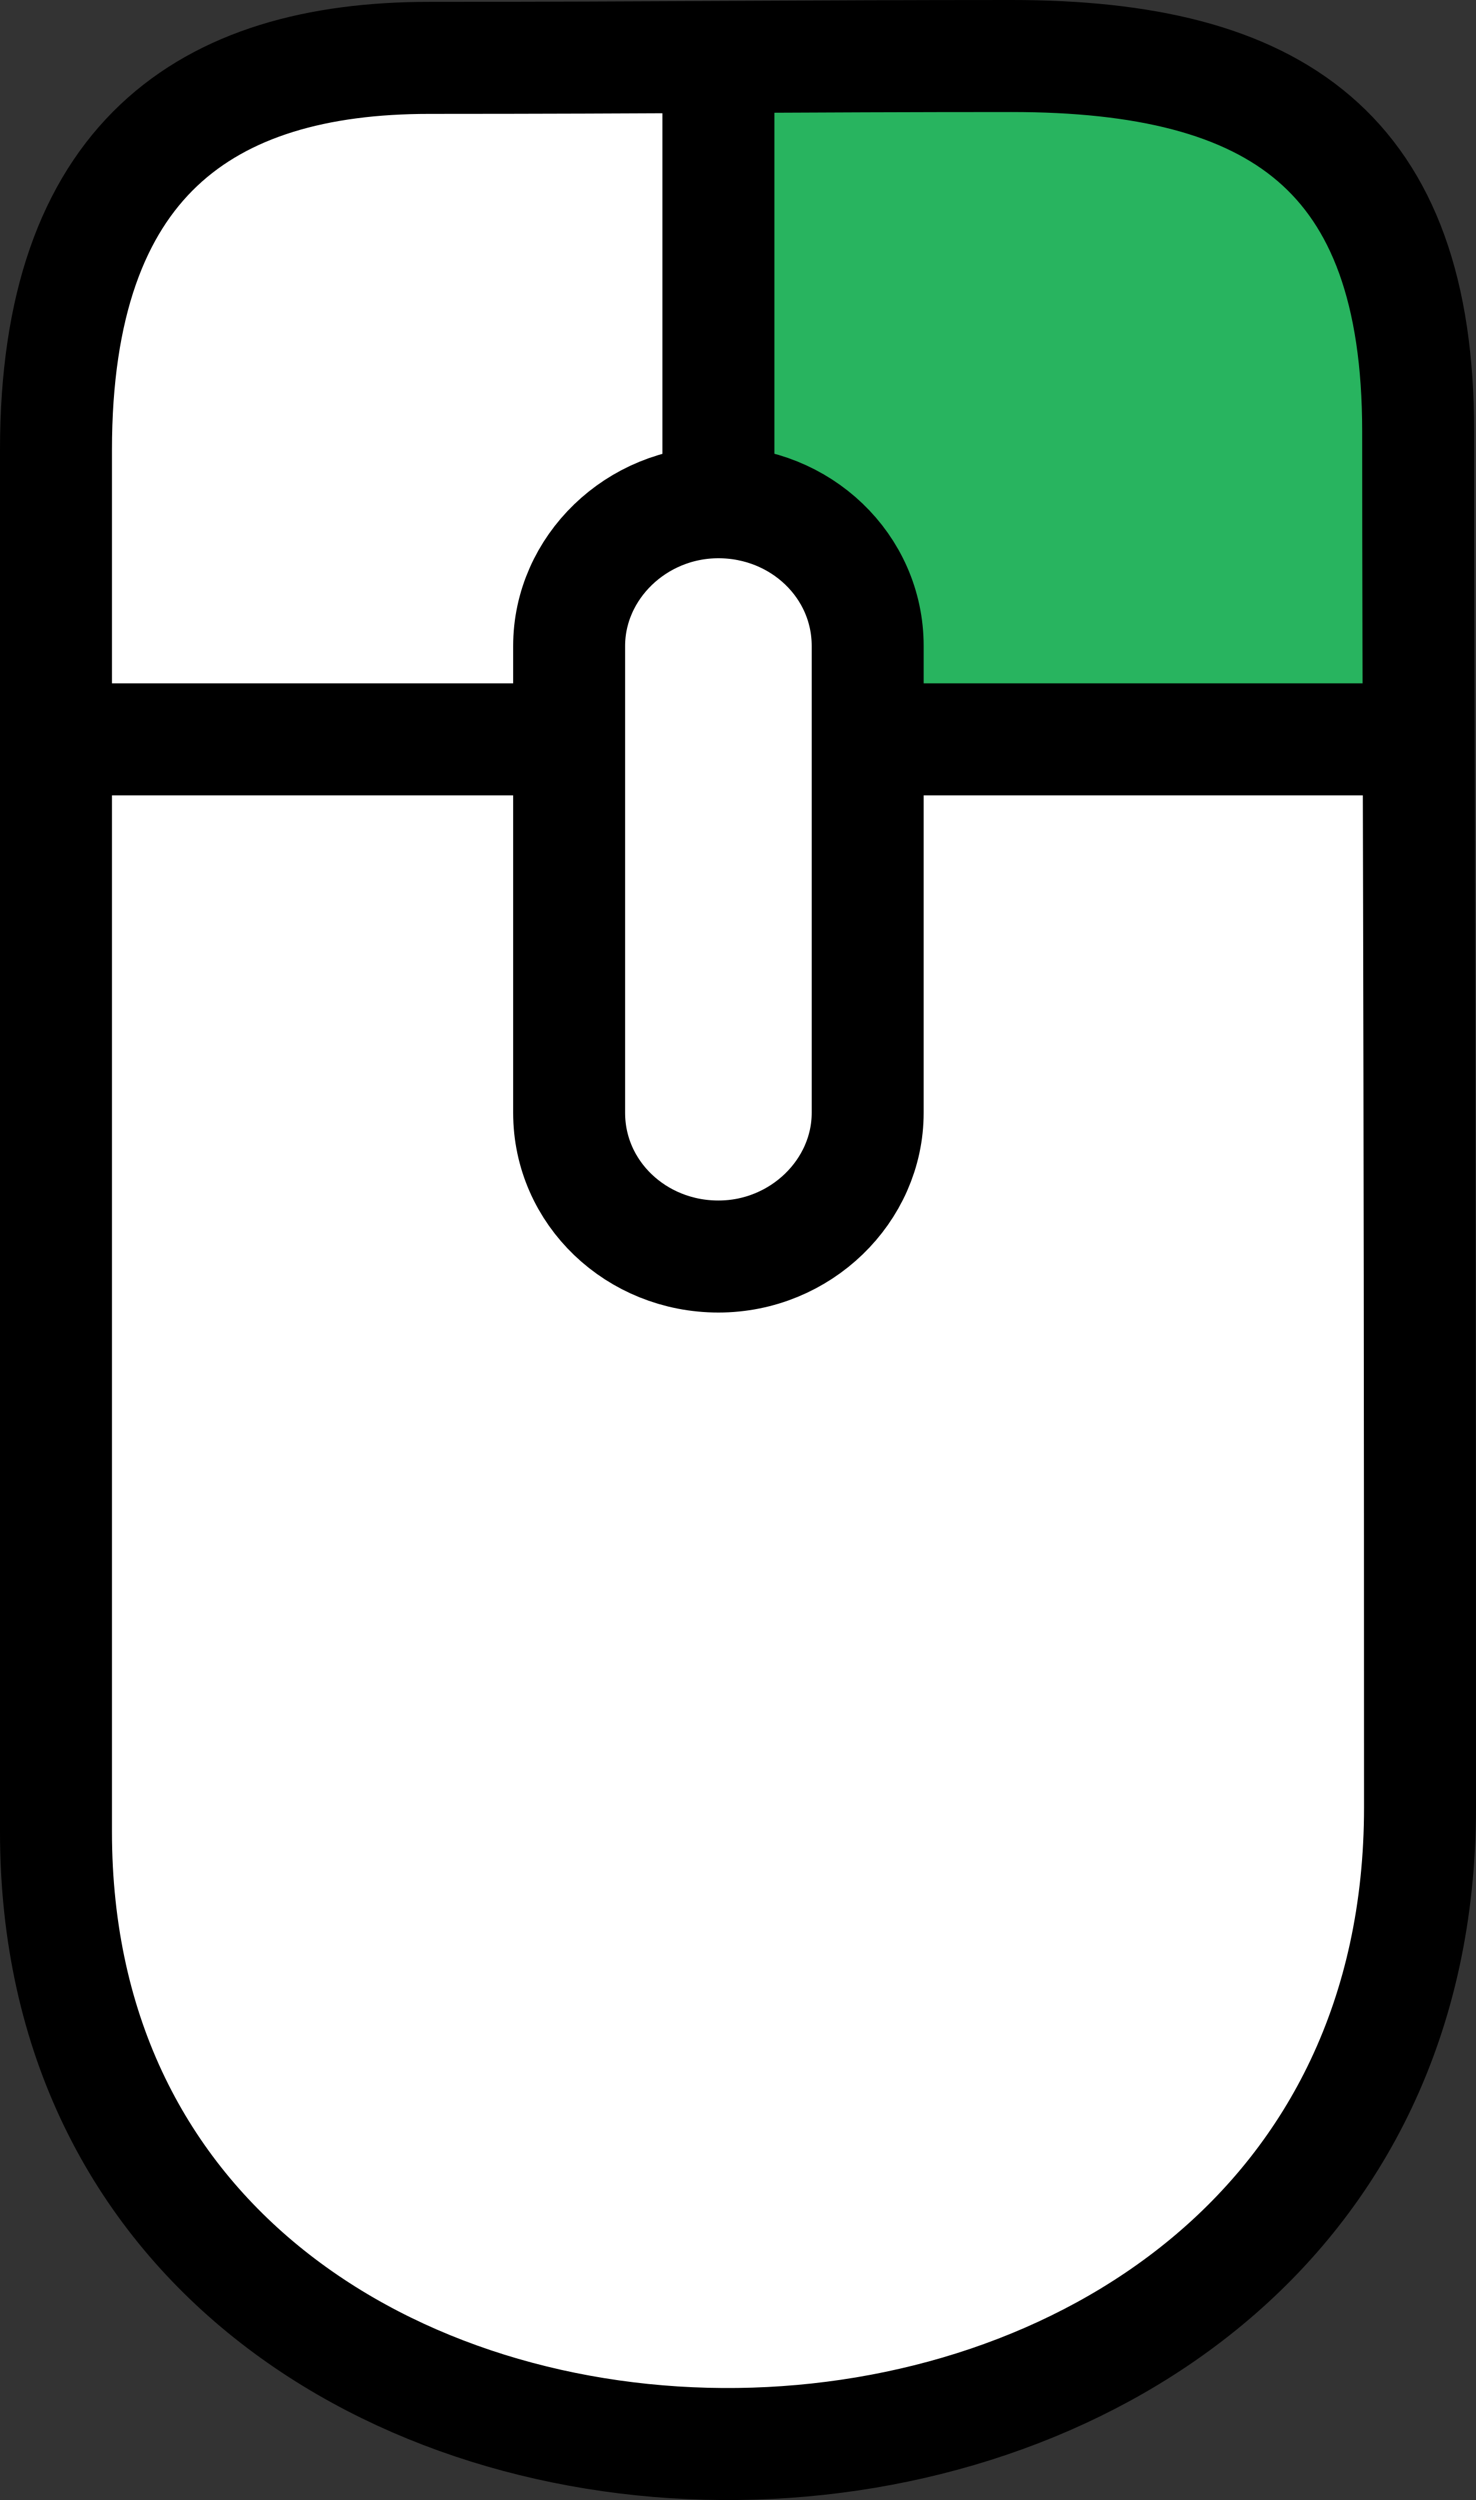 <?xml version="1.0" encoding="utf-8"?>
<!-- Generator: Adobe Illustrator 19.1.0, SVG Export Plug-In . SVG Version: 6.00 Build 0)  -->
<svg version="1.1" id="Layer_1" xmlns="http://www.w3.org/2000/svg" xmlns:xlink="http://www.w3.org/1999/xlink" x="0px" y="0px"
	 viewBox="356.6 234.5 79.1 133.9" style="enable-background:new 356.6 234.5 79.1 133.9;" xml:space="preserve">
<rect x="356.6" y="234.5" width="79.1" height="133.9" fill="#333333" stroke="none"/>
<style type="text/css">
	.st0{fill:#28B45F;}
	.st1{fill:#FFFFFF;}
	.st2{fill:none;stroke:#000000;stroke-width:6;stroke-miterlimit:10;}
</style>
<g>
	<polygon class="st0" points="430.8,271.9 429.8,247.3 420.6,238.9 397.6,238.8 397.5,258.9 404.9,271.9 	"/>
	<polygon class="st1" points="395.9,238.9 368.1,239.5 359.8,249.2 358.8,337.5 368.5,355.9 384.5,364.9 410.8,363.5 426.1,351.9 
		431.5,336.2 432.5,275.5 406,275.8 404.1,265.2 396.2,260.8 	"/>
	<path class="st2" d="M359.6,258.6c0-15.5,8-21,20-21s20.2-0.1,31.2-0.1c14.2,0,21.8,5.1,21.8,20.1s0.1,28.7,0.1,73.7
		s-73.1,45.5-73.1,1.3C359.6,298.1,359.6,258.6,359.6,258.6z"/>
	<line class="st2" x1="395.1" y1="261.5" x2="395.1" y2="237.8"/>
	<line class="st2" x1="432.1" y1="274.1" x2="404.1" y2="274.1"/>
	<line class="st2" x1="387.5" y1="274.1" x2="359.5" y2="274.1"/>
	<path class="st2" d="M403.1,294.1c0,4.2-3.6,7.7-8,7.7l0,0c-4.4,0-8-3.4-8-7.7v-25c0-4.2,3.6-7.7,8-7.7l0,0c4.4,0,8,3.4,8,7.7
		V294.1z"/>
</g>
</svg>
